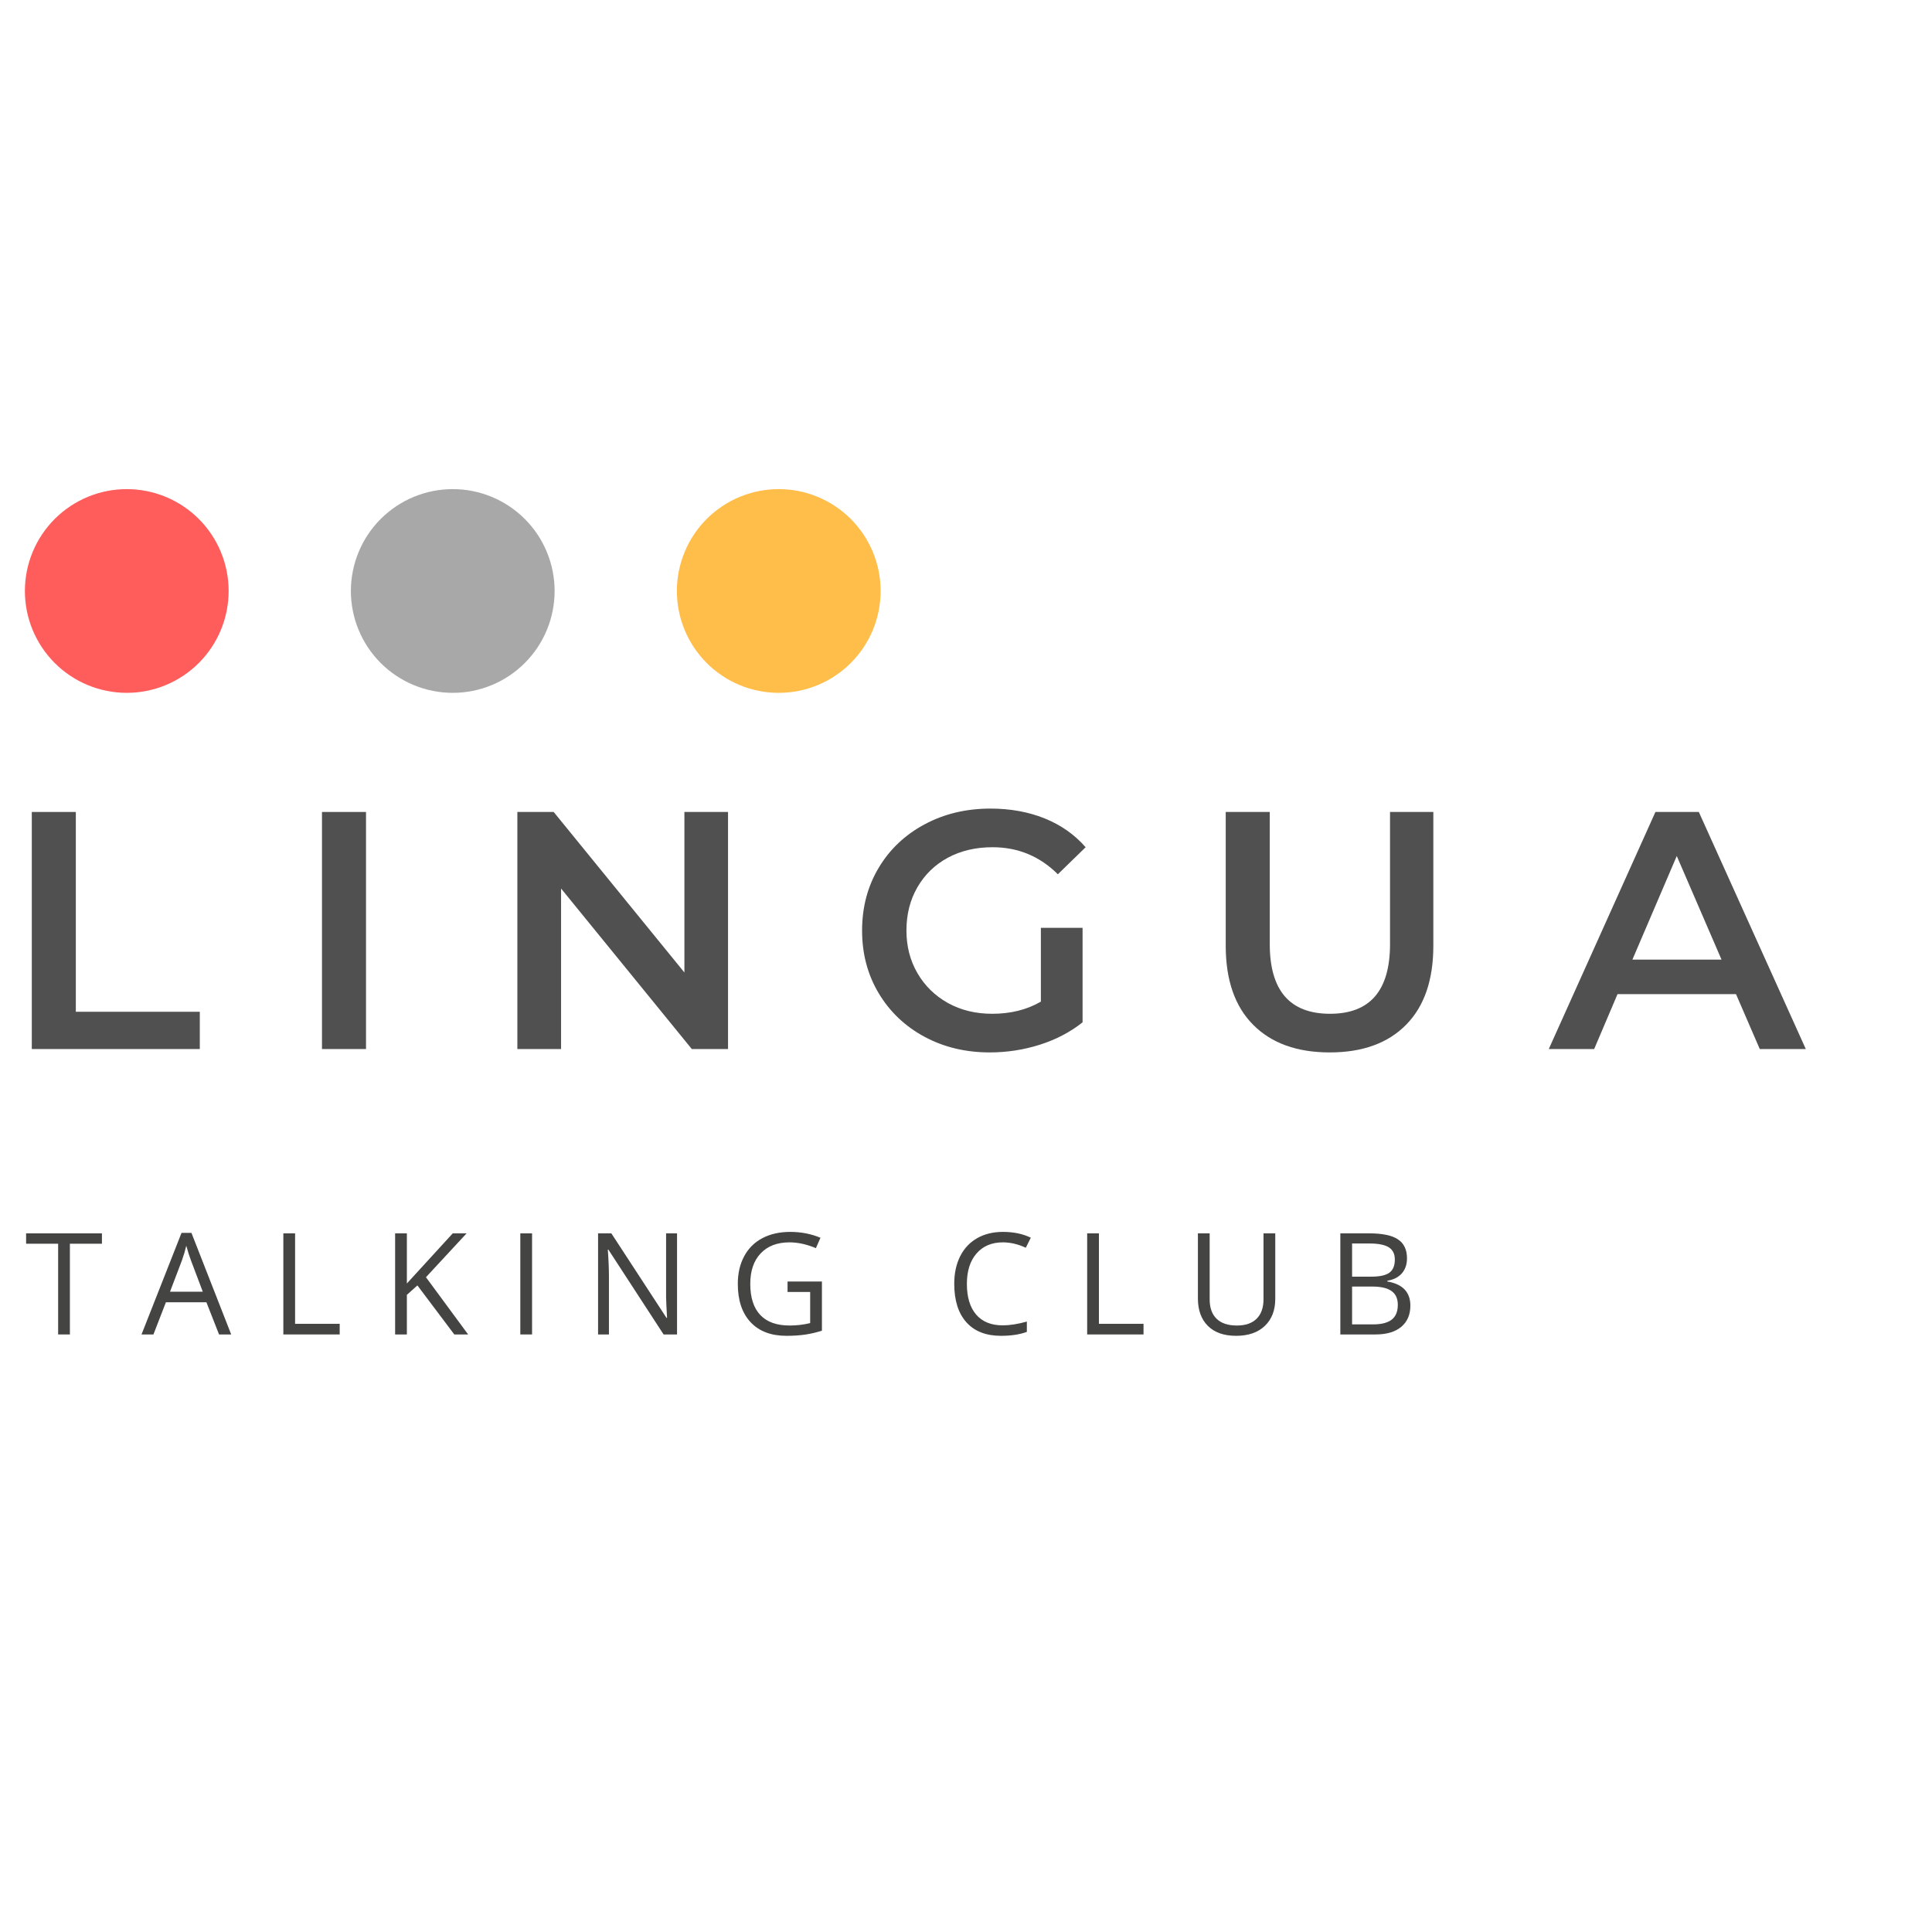 <svg xmlns="http://www.w3.org/2000/svg" xmlns:xlink="http://www.w3.org/1999/xlink" width="500" zoomAndPan="magnify" viewBox="0 0 375 375" height="500" preserveAspectRatio="xMidYMid meet" version="1.0"><defs><g/><clipPath id="f9ecf99ccb"><path d="M 4.832 94.938 L 44.379 94.938 L 44.379 134.48 L 4.832 134.48 Z M 4.832 94.938 " clip-rule="nonzero"/></clipPath><clipPath id="65667c5d7d"><path d="M 24.605 94.938 C 23.305 94.938 22.02 95.062 20.746 95.316 C 19.473 95.57 18.238 95.945 17.039 96.441 C 15.84 96.938 14.699 97.547 13.621 98.27 C 12.539 98.992 11.543 99.809 10.625 100.727 C 9.707 101.645 8.887 102.645 8.164 103.723 C 7.441 104.805 6.836 105.941 6.336 107.145 C 5.84 108.344 5.465 109.578 5.211 110.852 C 4.961 112.125 4.832 113.41 4.832 114.711 C 4.832 116.008 4.961 117.293 5.211 118.566 C 5.465 119.84 5.84 121.078 6.336 122.277 C 6.836 123.477 7.441 124.613 8.164 125.695 C 8.887 126.773 9.707 127.773 10.625 128.691 C 11.543 129.609 12.539 130.43 13.621 131.148 C 14.699 131.871 15.84 132.48 17.039 132.977 C 18.238 133.473 19.473 133.848 20.746 134.102 C 22.02 134.355 23.305 134.48 24.605 134.48 C 25.902 134.48 27.188 134.355 28.461 134.102 C 29.734 133.848 30.973 133.473 32.172 132.977 C 33.371 132.48 34.512 131.871 35.59 131.148 C 36.668 130.43 37.668 129.609 38.586 128.691 C 39.504 127.773 40.324 126.773 41.043 125.695 C 41.766 124.613 42.375 123.477 42.871 122.277 C 43.367 121.078 43.742 119.84 43.996 118.566 C 44.25 117.293 44.379 116.008 44.379 114.711 C 44.379 113.41 44.25 112.125 43.996 110.852 C 43.742 109.578 43.367 108.344 42.871 107.145 C 42.375 105.941 41.766 104.805 41.043 103.723 C 40.324 102.645 39.504 101.645 38.586 100.727 C 37.668 99.809 36.668 98.992 35.59 98.27 C 34.512 97.547 33.371 96.938 32.172 96.441 C 30.973 95.945 29.734 95.57 28.461 95.316 C 27.188 95.062 25.902 94.938 24.605 94.938 Z M 24.605 94.938 " clip-rule="nonzero"/></clipPath><clipPath id="92de39f0a3"><path d="M 68.105 94.938 L 107.652 94.938 L 107.652 134.48 L 68.105 134.48 Z M 68.105 94.938 " clip-rule="nonzero"/></clipPath><clipPath id="2788517c8d"><path d="M 87.879 94.938 C 86.582 94.938 85.293 95.062 84.023 95.316 C 82.75 95.57 81.512 95.945 80.312 96.441 C 79.113 96.938 77.973 97.547 76.895 98.27 C 75.816 98.992 74.816 99.809 73.898 100.727 C 72.98 101.645 72.16 102.645 71.438 103.723 C 70.719 104.805 70.109 105.941 69.613 107.145 C 69.113 108.344 68.738 109.578 68.488 110.852 C 68.234 112.125 68.105 113.41 68.105 114.711 C 68.105 116.008 68.234 117.293 68.488 118.566 C 68.738 119.84 69.113 121.078 69.613 122.277 C 70.109 123.477 70.719 124.613 71.438 125.695 C 72.16 126.773 72.98 127.773 73.898 128.691 C 74.816 129.609 75.816 130.43 76.895 131.148 C 77.973 131.871 79.113 132.48 80.312 132.977 C 81.512 133.473 82.75 133.848 84.023 134.102 C 85.293 134.355 86.582 134.48 87.879 134.48 C 89.176 134.48 90.465 134.355 91.738 134.102 C 93.008 133.848 94.246 133.473 95.445 132.977 C 96.645 132.48 97.785 131.871 98.863 131.148 C 99.945 130.43 100.941 129.609 101.859 128.691 C 102.777 127.773 103.598 126.773 104.32 125.695 C 105.039 124.613 105.648 123.477 106.145 122.277 C 106.645 121.078 107.02 119.84 107.27 118.566 C 107.523 117.293 107.652 116.008 107.652 114.711 C 107.652 113.41 107.523 112.125 107.27 110.852 C 107.02 109.578 106.645 108.344 106.145 107.145 C 105.648 105.941 105.039 104.805 104.32 103.723 C 103.598 102.645 102.777 101.645 101.859 100.727 C 100.941 99.809 99.945 98.992 98.863 98.27 C 97.785 97.547 96.645 96.938 95.445 96.441 C 94.246 95.945 93.008 95.57 91.738 95.316 C 90.465 95.062 89.176 94.938 87.879 94.938 Z M 87.879 94.938 " clip-rule="nonzero"/></clipPath><clipPath id="6cae2241f3"><path d="M 131.383 94.938 L 170.926 94.938 L 170.926 134.48 L 131.383 134.48 Z M 131.383 94.938 " clip-rule="nonzero"/></clipPath><clipPath id="3a437fa68b"><path d="M 151.152 94.938 C 149.855 94.938 148.57 95.062 147.297 95.316 C 146.023 95.57 144.785 95.945 143.586 96.441 C 142.387 96.938 141.246 97.547 140.168 98.27 C 139.09 98.992 138.09 99.809 137.172 100.727 C 136.254 101.645 135.434 102.645 134.715 103.723 C 133.992 104.805 133.383 105.941 132.887 107.145 C 132.391 108.344 132.016 109.578 131.762 110.852 C 131.508 112.125 131.383 113.41 131.383 114.711 C 131.383 116.008 131.508 117.293 131.762 118.566 C 132.016 119.84 132.391 121.078 132.887 122.277 C 133.383 123.477 133.992 124.613 134.715 125.695 C 135.434 126.773 136.254 127.773 137.172 128.691 C 138.09 129.609 139.09 130.43 140.168 131.148 C 141.246 131.871 142.387 132.48 143.586 132.977 C 144.785 133.473 146.023 133.848 147.297 134.102 C 148.57 134.355 149.855 134.48 151.152 134.48 C 152.453 134.48 153.738 134.355 155.012 134.102 C 156.285 133.848 157.52 133.473 158.719 132.977 C 159.918 132.48 161.059 131.871 162.137 131.148 C 163.219 130.43 164.215 129.609 165.133 128.691 C 166.051 127.773 166.871 126.773 167.594 125.695 C 168.316 124.613 168.922 123.477 169.422 122.277 C 169.918 121.078 170.293 119.84 170.547 118.566 C 170.801 117.293 170.926 116.008 170.926 114.711 C 170.926 113.41 170.801 112.125 170.547 110.852 C 170.293 109.578 169.918 108.344 169.422 107.145 C 168.922 105.941 168.316 104.805 167.594 103.723 C 166.871 102.645 166.051 101.645 165.133 100.727 C 164.215 99.809 163.219 98.992 162.137 98.27 C 161.059 97.547 159.918 96.938 158.719 96.441 C 157.52 95.945 156.285 95.57 155.012 95.316 C 153.738 95.062 152.453 94.938 151.152 94.938 Z M 151.152 94.938 " clip-rule="nonzero"/></clipPath></defs><g fill="#515050" fill-opacity="1"><g transform="translate(0, 203.618)"><g><path d="M 6.172 -46.016 L 14.719 -46.016 L 14.719 -7.234 L 38.781 -7.234 L 38.781 0 L 6.172 0 Z M 6.172 -46.016 "/></g></g></g><g fill="#515050" fill-opacity="1"><g transform="translate(56.324, 203.618)"><g><path d="M 6.172 -46.016 L 14.719 -46.016 L 14.719 0 L 6.172 0 Z M 6.172 -46.016 "/></g></g></g><g fill="#515050" fill-opacity="1"><g transform="translate(94.248, 203.618)"><g><path d="M 47.062 -46.016 L 47.062 0 L 40.031 0 L 14.656 -31.156 L 14.656 0 L 6.172 0 L 6.172 -46.016 L 13.219 -46.016 L 38.594 -14.859 L 38.594 -46.016 Z M 47.062 -46.016 "/></g></g></g><g fill="#515050" fill-opacity="1"><g transform="translate(164.439, 203.618)"><g><path d="M 37.594 -23.531 L 45.688 -23.531 L 45.688 -5.188 C 43.32 -3.301 40.562 -1.852 37.406 -0.844 C 34.25 0.156 31.004 0.656 27.672 0.656 C 22.984 0.656 18.754 -0.359 14.984 -2.391 C 11.211 -4.43 8.254 -7.25 6.109 -10.844 C 3.961 -14.438 2.891 -18.488 2.891 -23 C 2.891 -27.52 3.961 -31.578 6.109 -35.172 C 8.254 -38.766 11.223 -41.578 15.016 -43.609 C 18.805 -45.648 23.07 -46.672 27.812 -46.672 C 31.664 -46.672 35.172 -46.035 38.328 -44.766 C 41.484 -43.492 44.133 -41.629 46.281 -39.172 L 40.891 -33.922 C 37.379 -37.422 33.148 -39.172 28.203 -39.172 C 24.953 -39.172 22.066 -38.492 19.547 -37.141 C 17.035 -35.785 15.066 -33.879 13.641 -31.422 C 12.211 -28.961 11.5 -26.156 11.5 -23 C 11.5 -19.938 12.211 -17.176 13.641 -14.719 C 15.066 -12.27 17.035 -10.344 19.547 -8.938 C 22.066 -7.539 24.93 -6.844 28.141 -6.844 C 31.734 -6.844 34.883 -7.629 37.594 -9.203 Z M 37.594 -23.531 "/></g></g></g><g fill="#515050" fill-opacity="1"><g transform="translate(232.132, 203.618)"><g><path d="M 25.969 0.656 C 19.613 0.656 14.66 -1.129 11.109 -4.703 C 7.555 -8.273 5.781 -13.391 5.781 -20.047 L 5.781 -46.016 L 14.328 -46.016 L 14.328 -20.375 C 14.328 -11.352 18.227 -6.844 26.031 -6.844 C 33.789 -6.844 37.672 -11.352 37.672 -20.375 L 37.672 -46.016 L 46.078 -46.016 L 46.078 -20.047 C 46.078 -13.391 44.312 -8.273 40.781 -4.703 C 37.258 -1.129 32.32 0.656 25.969 0.656 Z M 25.969 0.656 "/></g></g></g><g fill="#515050" fill-opacity="1"><g transform="translate(300.943, 203.618)"><g><path d="M 36.016 -10.656 L 13.016 -10.656 L 8.484 0 L -0.328 0 L 20.375 -46.016 L 28.797 -46.016 L 49.562 0 L 40.625 0 Z M 33.203 -17.359 L 24.516 -37.469 L 15.906 -17.359 Z M 33.203 -17.359 "/></g></g></g><g fill="#444443" fill-opacity="1"><g transform="translate(4.832, 259.016)"><g><path d="M 8.734 0 L 6.453 0 L 6.453 -17.609 L 0.234 -17.609 L 0.234 -19.625 L 14.953 -19.625 L 14.953 -17.609 L 8.734 -17.609 Z M 8.734 0 "/></g></g></g><g fill="#444443" fill-opacity="1"><g transform="translate(27.469, 259.016)"><g><path d="M 15.047 0 L 12.594 -6.25 L 4.734 -6.25 L 2.312 0 L 0 0 L 7.766 -19.719 L 9.688 -19.719 L 17.406 0 Z M 11.891 -8.297 L 9.594 -14.375 C 9.301 -15.145 9 -16.094 8.688 -17.219 C 8.488 -16.352 8.207 -15.406 7.844 -14.375 L 5.531 -8.297 Z M 11.891 -8.297 "/></g></g></g><g fill="#444443" fill-opacity="1"><g transform="translate(52.293, 259.016)"><g><path d="M 2.703 0 L 2.703 -19.625 L 4.984 -19.625 L 4.984 -2.062 L 13.641 -2.062 L 13.641 0 Z M 2.703 0 "/></g></g></g><g fill="#444443" fill-opacity="1"><g transform="translate(73.989, 259.016)"><g><path d="M 16.875 0 L 14.188 0 L 7.031 -9.516 L 4.984 -7.688 L 4.984 0 L 2.703 0 L 2.703 -19.625 L 4.984 -19.625 L 4.984 -9.891 L 13.891 -19.625 L 16.578 -19.625 L 8.688 -11.109 Z M 16.875 0 "/></g></g></g><g fill="#444443" fill-opacity="1"><g transform="translate(98.29, 259.016)"><g><path d="M 2.703 0 L 2.703 -19.625 L 4.984 -19.625 L 4.984 0 Z M 2.703 0 "/></g></g></g><g fill="#444443" fill-opacity="1"><g transform="translate(113.382, 259.016)"><g><path d="M 18.031 0 L 15.422 0 L 4.703 -16.469 L 4.594 -16.469 C 4.738 -14.539 4.812 -12.77 4.812 -11.156 L 4.812 0 L 2.703 0 L 2.703 -19.625 L 5.281 -19.625 L 15.984 -3.219 L 16.094 -3.219 C 16.07 -3.457 16.031 -4.234 15.969 -5.547 C 15.906 -6.859 15.883 -7.797 15.906 -8.359 L 15.906 -19.625 L 18.031 -19.625 Z M 18.031 0 "/></g></g></g><g fill="#444443" fill-opacity="1"><g transform="translate(141.535, 259.016)"><g><path d="M 11.328 -10.281 L 18 -10.281 L 18 -0.734 C 16.969 -0.398 15.91 -0.148 14.828 0.016 C 13.754 0.18 12.516 0.266 11.109 0.266 C 8.129 0.266 5.812 -0.613 4.156 -2.375 C 2.5 -4.145 1.672 -6.625 1.672 -9.812 C 1.672 -11.852 2.082 -13.641 2.906 -15.172 C 3.727 -16.711 4.906 -17.883 6.438 -18.688 C 7.977 -19.5 9.785 -19.906 11.859 -19.906 C 13.953 -19.906 15.906 -19.523 17.719 -18.766 L 16.828 -16.75 C 15.055 -17.5 13.348 -17.875 11.703 -17.875 C 9.316 -17.875 7.453 -17.16 6.109 -15.734 C 4.766 -14.316 4.094 -12.344 4.094 -9.812 C 4.094 -7.164 4.738 -5.156 6.031 -3.781 C 7.32 -2.414 9.223 -1.734 11.734 -1.734 C 13.098 -1.734 14.426 -1.891 15.719 -2.203 L 15.719 -8.25 L 11.328 -8.25 Z M 11.328 -10.281 "/></g></g></g><g fill="#444443" fill-opacity="1"><g transform="translate(168.977, 259.016)"><g/></g></g><g fill="#444443" fill-opacity="1"><g transform="translate(183.546, 259.016)"><g><path d="M 11.109 -17.875 C 8.953 -17.875 7.25 -17.156 6 -15.719 C 4.75 -14.281 4.125 -12.312 4.125 -9.812 C 4.125 -7.25 4.723 -5.266 5.922 -3.859 C 7.129 -2.461 8.848 -1.766 11.078 -1.766 C 12.441 -1.766 14.004 -2.008 15.766 -2.5 L 15.766 -0.5 C 14.398 0.008 12.723 0.266 10.734 0.266 C 7.836 0.266 5.602 -0.609 4.031 -2.359 C 2.457 -4.117 1.672 -6.613 1.672 -9.844 C 1.672 -11.863 2.051 -13.633 2.812 -15.156 C 3.57 -16.676 4.664 -17.848 6.094 -18.672 C 7.52 -19.492 9.195 -19.906 11.125 -19.906 C 13.188 -19.906 14.988 -19.531 16.531 -18.781 L 15.562 -16.828 C 14.07 -17.523 12.586 -17.875 11.109 -17.875 Z M 11.109 -17.875 "/></g></g></g><g fill="#444443" fill-opacity="1"><g transform="translate(208.316, 259.016)"><g><path d="M 2.703 0 L 2.703 -19.625 L 4.984 -19.625 L 4.984 -2.062 L 13.641 -2.062 L 13.641 0 Z M 2.703 0 "/></g></g></g><g fill="#444443" fill-opacity="1"><g transform="translate(230.013, 259.016)"><g><path d="M 17.516 -19.625 L 17.516 -6.922 C 17.516 -4.691 16.836 -2.938 15.484 -1.656 C 14.141 -0.375 12.285 0.266 9.922 0.266 C 7.555 0.266 5.727 -0.375 4.438 -1.656 C 3.145 -2.945 2.5 -4.723 2.5 -6.984 L 2.5 -19.625 L 4.781 -19.625 L 4.781 -6.828 C 4.781 -5.18 5.227 -3.922 6.125 -3.047 C 7.02 -2.172 8.336 -1.734 10.078 -1.734 C 11.734 -1.734 13.004 -2.172 13.891 -3.047 C 14.785 -3.93 15.234 -5.195 15.234 -6.844 L 15.234 -19.625 Z M 17.516 -19.625 "/></g></g></g><g fill="#444443" fill-opacity="1"><g transform="translate(257.455, 259.016)"><g><path d="M 2.703 -19.625 L 8.25 -19.625 C 10.852 -19.625 12.734 -19.234 13.891 -18.453 C 15.055 -17.68 15.641 -16.453 15.641 -14.766 C 15.641 -13.609 15.316 -12.648 14.672 -11.891 C 14.023 -11.129 13.078 -10.641 11.828 -10.422 L 11.828 -10.281 C 14.805 -9.77 16.297 -8.207 16.297 -5.594 C 16.297 -3.832 15.703 -2.457 14.516 -1.469 C 13.336 -0.488 11.68 0 9.547 0 L 2.703 0 Z M 4.984 -11.219 L 8.734 -11.219 C 10.348 -11.219 11.508 -11.473 12.219 -11.984 C 12.926 -12.492 13.281 -13.348 13.281 -14.547 C 13.281 -15.641 12.883 -16.43 12.094 -16.922 C 11.312 -17.41 10.062 -17.656 8.344 -17.656 L 4.984 -17.656 Z M 4.984 -9.297 L 4.984 -1.953 L 9.078 -1.953 C 10.66 -1.953 11.852 -2.254 12.656 -2.859 C 13.457 -3.473 13.859 -4.438 13.859 -5.75 C 13.859 -6.969 13.445 -7.863 12.625 -8.438 C 11.812 -9.008 10.566 -9.297 8.891 -9.297 Z M 4.984 -9.297 "/></g></g></g><g clip-path="url(#f9ecf99ccb)"><g clip-path="url(#65667c5d7d)"><path fill="#ff5c5c" d="M 4.832 94.938 L 44.379 94.938 L 44.379 134.48 L 4.832 134.48 Z M 4.832 94.938 " fill-opacity="1" fill-rule="nonzero"/></g></g><g clip-path="url(#92de39f0a3)"><g clip-path="url(#2788517c8d)"><path fill="#a8a8a8" d="M 68.105 94.938 L 107.652 94.938 L 107.652 134.48 L 68.105 134.48 Z M 68.105 94.938 " fill-opacity="1" fill-rule="nonzero"/></g></g><g clip-path="url(#6cae2241f3)"><g clip-path="url(#3a437fa68b)"><path fill="#ffbd4a" d="M 131.383 94.938 L 170.926 94.938 L 170.926 134.48 L 131.383 134.48 Z M 131.383 94.938 " fill-opacity="1" fill-rule="nonzero"/></g></g></svg>